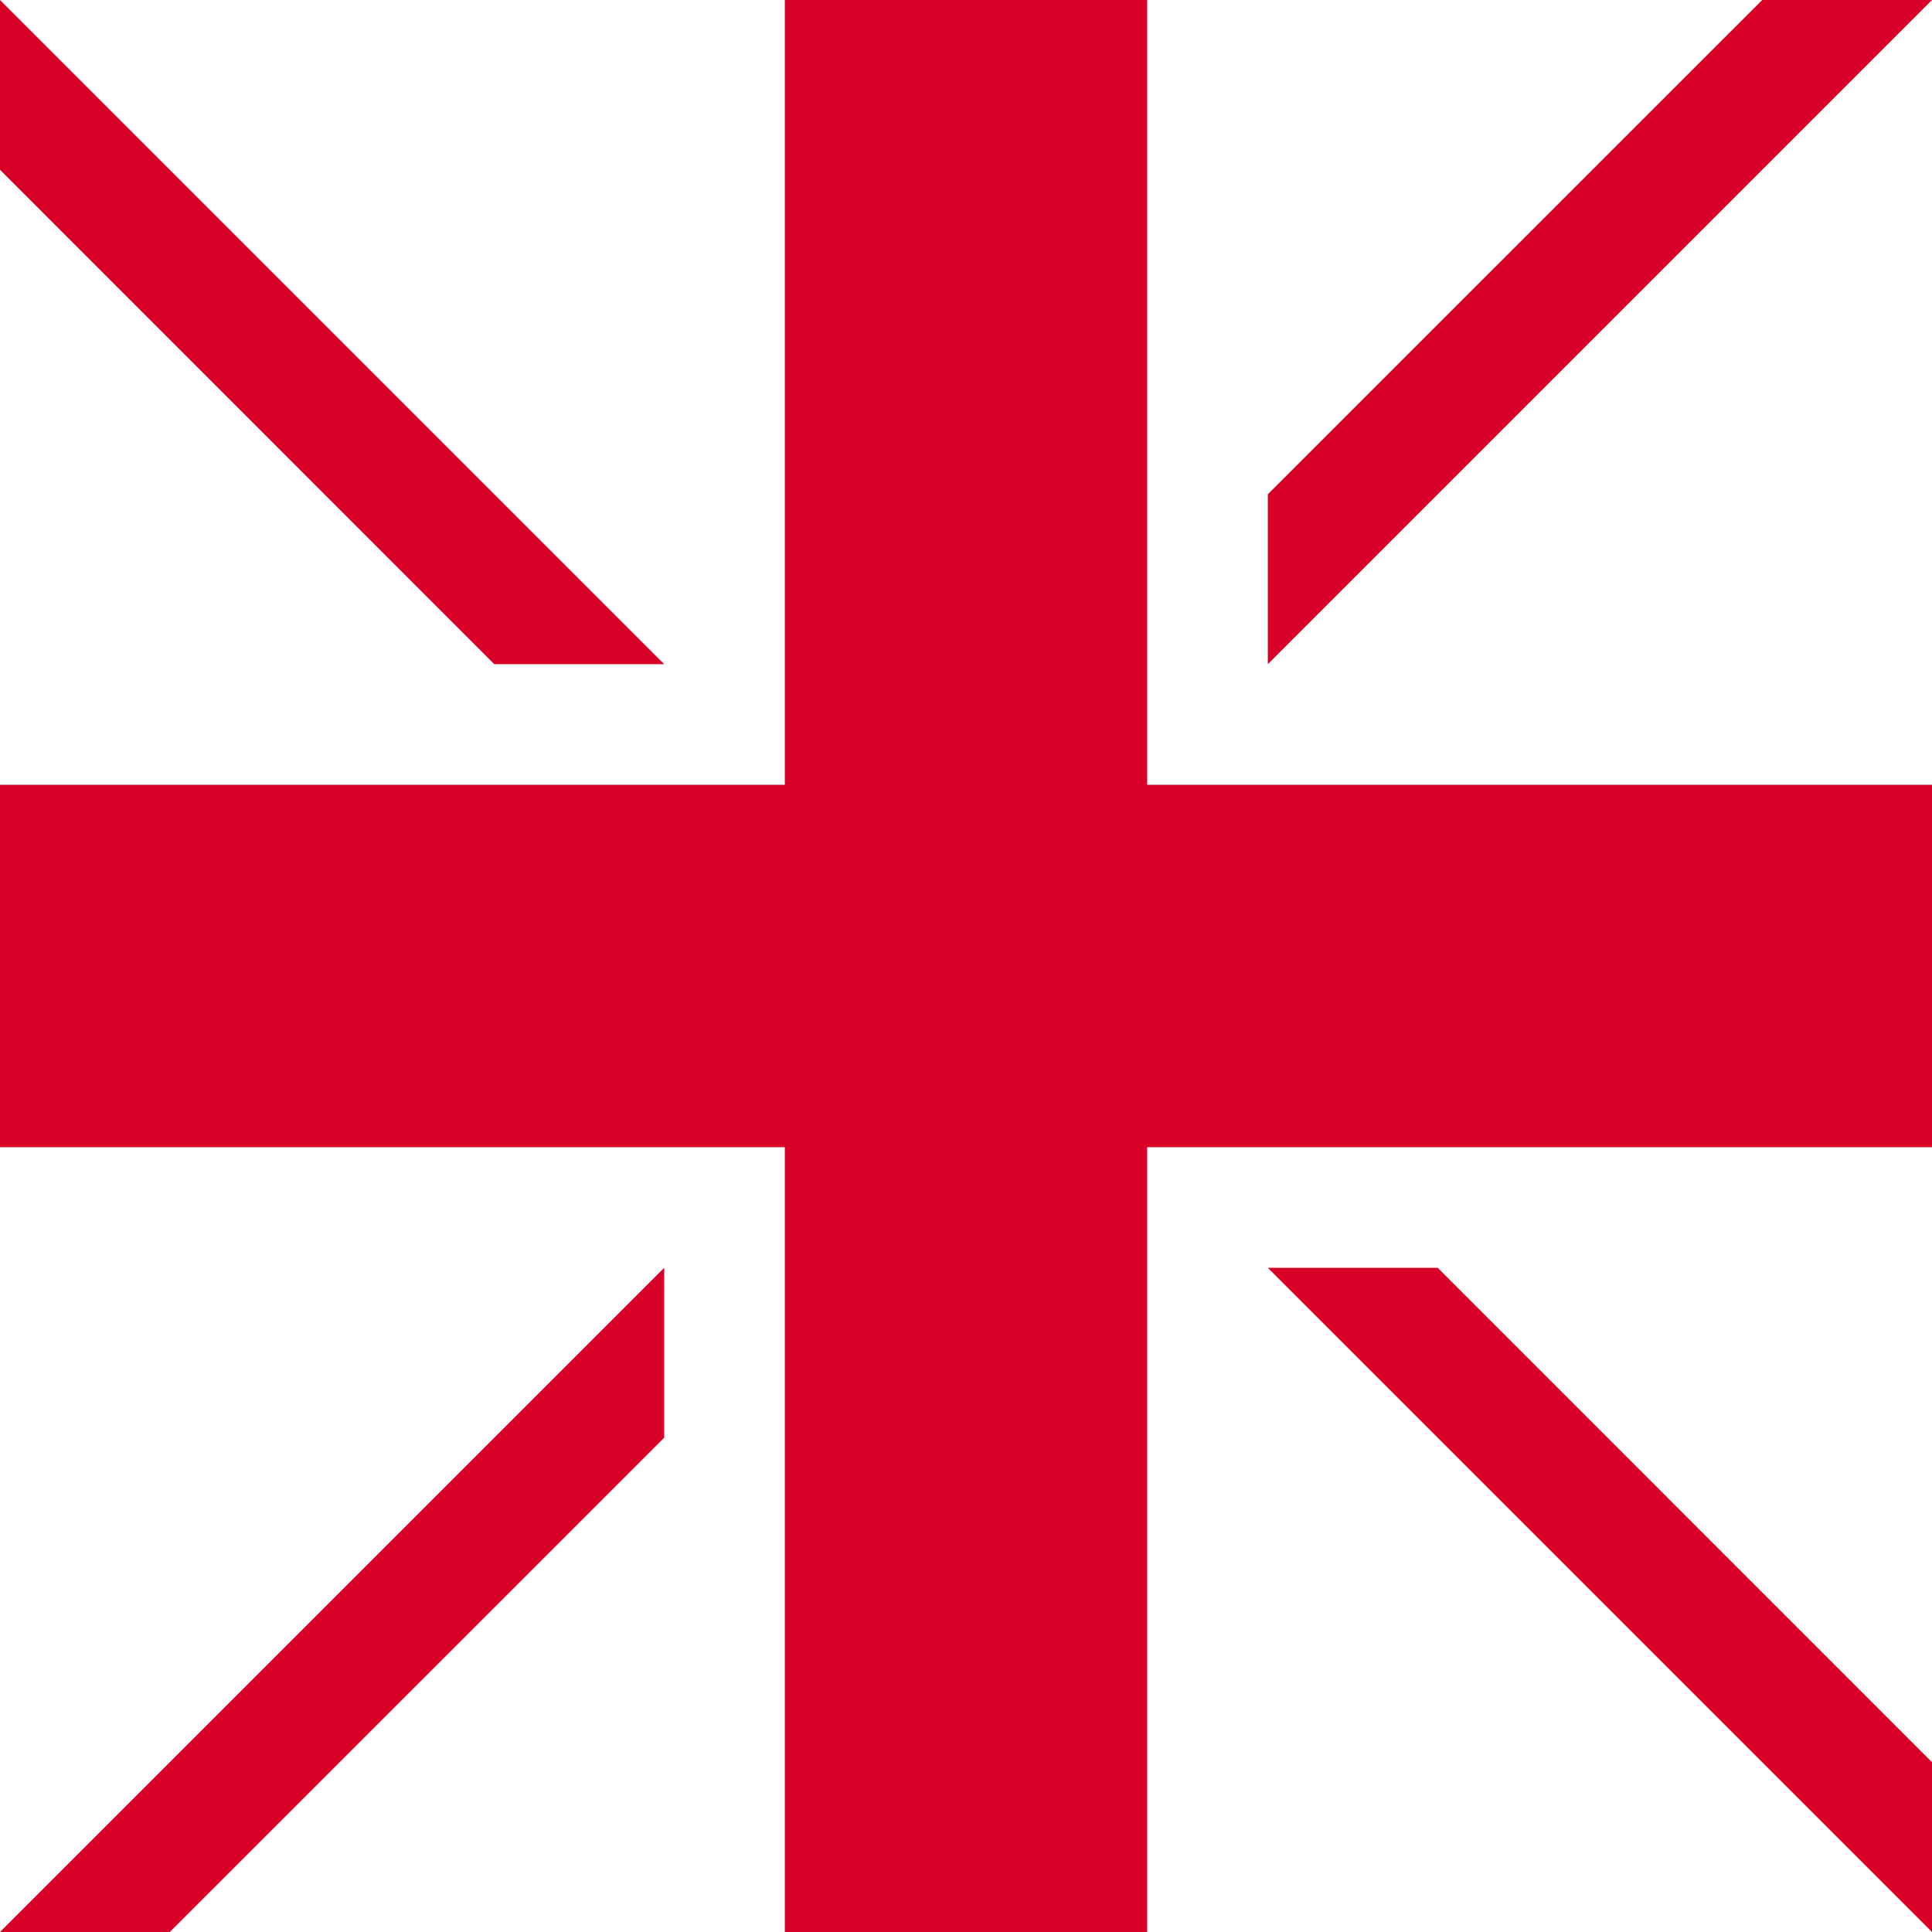 <svg xmlns="http://www.w3.org/2000/svg" width="18" height="18" viewBox="0 0 18 18" fill="none">
<path d="M0 0V1.582L4.605 6.188H6.188L0 0ZM7.312 0V7.312H0V10.688H7.312V18H10.688V10.688H18V7.312H10.688V0H7.312ZM16.418 0L11.812 4.605V6.188L18 0H16.418ZM6.188 11.812L0 18H1.582L6.188 13.395V11.812ZM11.812 11.812L18 18V16.418L13.395 11.812H11.812Z" fill="#D80027"/>
</svg>